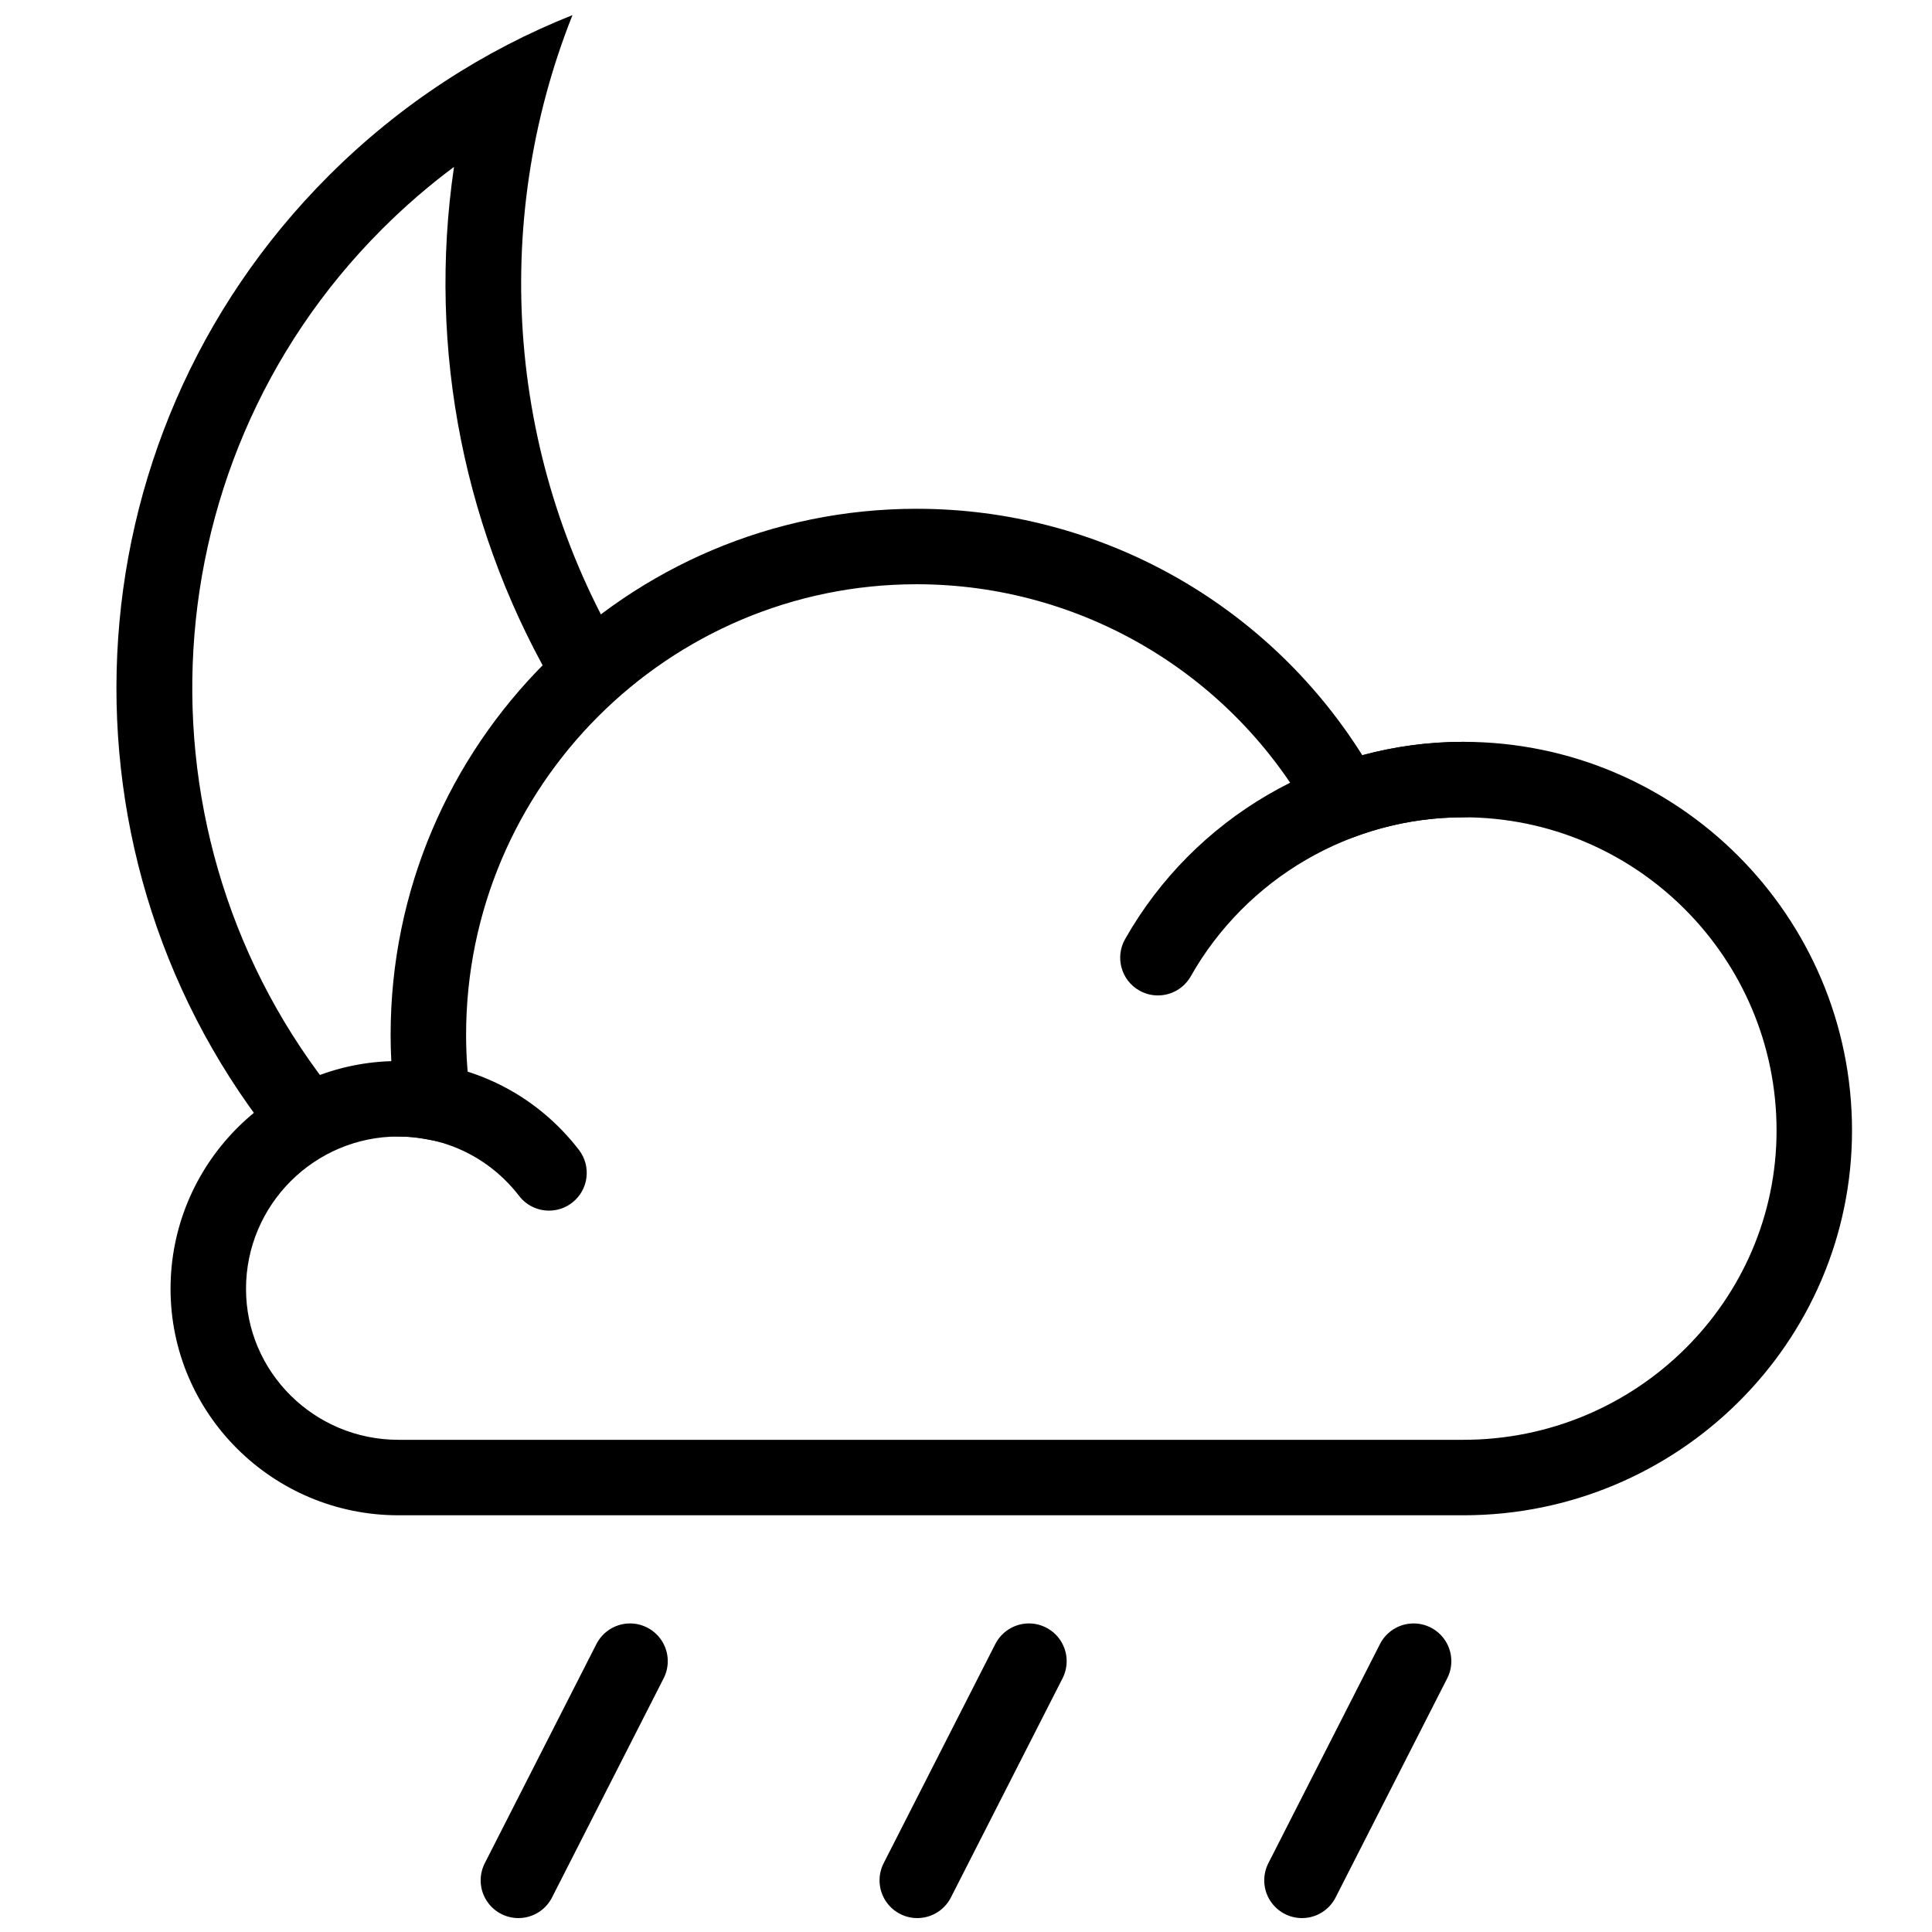 <?xml version="1.0" encoding="utf-8"?>
<!-- Generator: Adobe Illustrator 15.1.0, SVG Export Plug-In . SVG Version: 6.00 Build 0)  -->
<!DOCTYPE svg PUBLIC "-//W3C//DTD SVG 1.1//EN" "http://www.w3.org/Graphics/SVG/1.1/DTD/svg11.dtd">
<svg version="1.1" id="Layer_1" xmlns="http://www.w3.org/2000/svg" xmlns:xlink="http://www.w3.org/1999/xlink" x="0px" y="0px"
	 width="128px" height="128px" viewBox="0 0 128 128" enable-background="new 0 0 128 128" xml:space="preserve">
<path d="M25.306,15.186c1.501-1.502,3.095-2.879,4.773-4.128c-1.785,12.104,0.69,24.456,6.967,34.94
	c1.976-0.021,3.084-1.343,4.486-2.225C33.609,30.792,32.407,14.87,37.928,1C32.045,3.342,26.531,6.889,21.77,11.65
	C4.175,29.245,3.1,57.11,18.542,75.966c1.878-0.239,2.951-1.688,4.469-2.469C8.592,56.619,9.349,31.143,25.306,15.186z"/>
<g>
	<path d="M96.954,100.391H26.394c-8.323,0-15.095-6.729-15.095-15c0-8.166,6.519-14.839,14.626-15.087
		c-0.03-0.585-0.045-1.167-0.045-1.741c0-19.219,15.635-34.855,34.853-34.855c12.032,0,23.162,6.205,29.521,16.325
		c2.181-0.588,4.426-0.885,6.7-0.885c14.197,0,25.747,11.551,25.747,25.749C122.701,88.954,111.151,100.391,96.954,100.391z
		 M26.394,75.297c-5.566,0-10.095,4.528-10.095,10.094c0,5.514,4.528,10,10.095,10h70.561c11.44,0,20.747-9.193,20.747-20.494
		c0-11.441-9.307-20.749-20.747-20.749c-2.396,0-4.754,0.409-7.004,1.216l-2.008,0.72l-1.027-1.87
		c-5.254-9.564-15.287-15.506-26.183-15.506c-16.461,0-29.853,13.393-29.853,29.855c0,1.337,0.097,2.721,0.289,4.114l0.474,3.441
		l-3.414-0.644C27.604,75.356,26.987,75.297,26.394,75.297z"/>
	<path d="M36.375,80.207c-0.749,0-1.49-0.335-1.982-0.974c-1.928-2.502-4.843-3.937-7.998-3.937c-1.381,0-2.5-1.119-2.5-2.5
		s1.119-2.5,2.5-2.5c4.717,0,9.076,2.145,11.958,5.884c0.843,1.094,0.64,2.664-0.454,3.507
		C37.445,80.037,36.908,80.207,36.375,80.207z"/>
	<path d="M76.713,65.95c-0.418,0-0.842-0.104-1.23-0.325c-1.201-0.681-1.623-2.206-0.942-3.407
		c4.568-8.062,13.157-13.07,22.414-13.07c1.381,0,2.5,1.119,2.5,2.5s-1.119,2.5-2.5,2.5c-7.46,0-14.382,4.037-18.064,10.535
		C78.43,65.495,77.584,65.95,76.713,65.95z"/>
</g>
<g>
	
		<line fill="none" stroke="#000000" stroke-width="5" stroke-linecap="round" stroke-miterlimit="10" x1="60.772" y1="124.578" x2="68.169" y2="110.057"/>
	
		<line fill="none" stroke="#000000" stroke-width="5" stroke-linecap="round" stroke-miterlimit="10" x1="34.345" y1="124.578" x2="41.741" y2="110.057"/>
	
		<line fill="none" stroke="#000000" stroke-width="5" stroke-linecap="round" stroke-miterlimit="10" x1="86.259" y1="124.578" x2="93.655" y2="110.057"/>
</g>
</svg>
